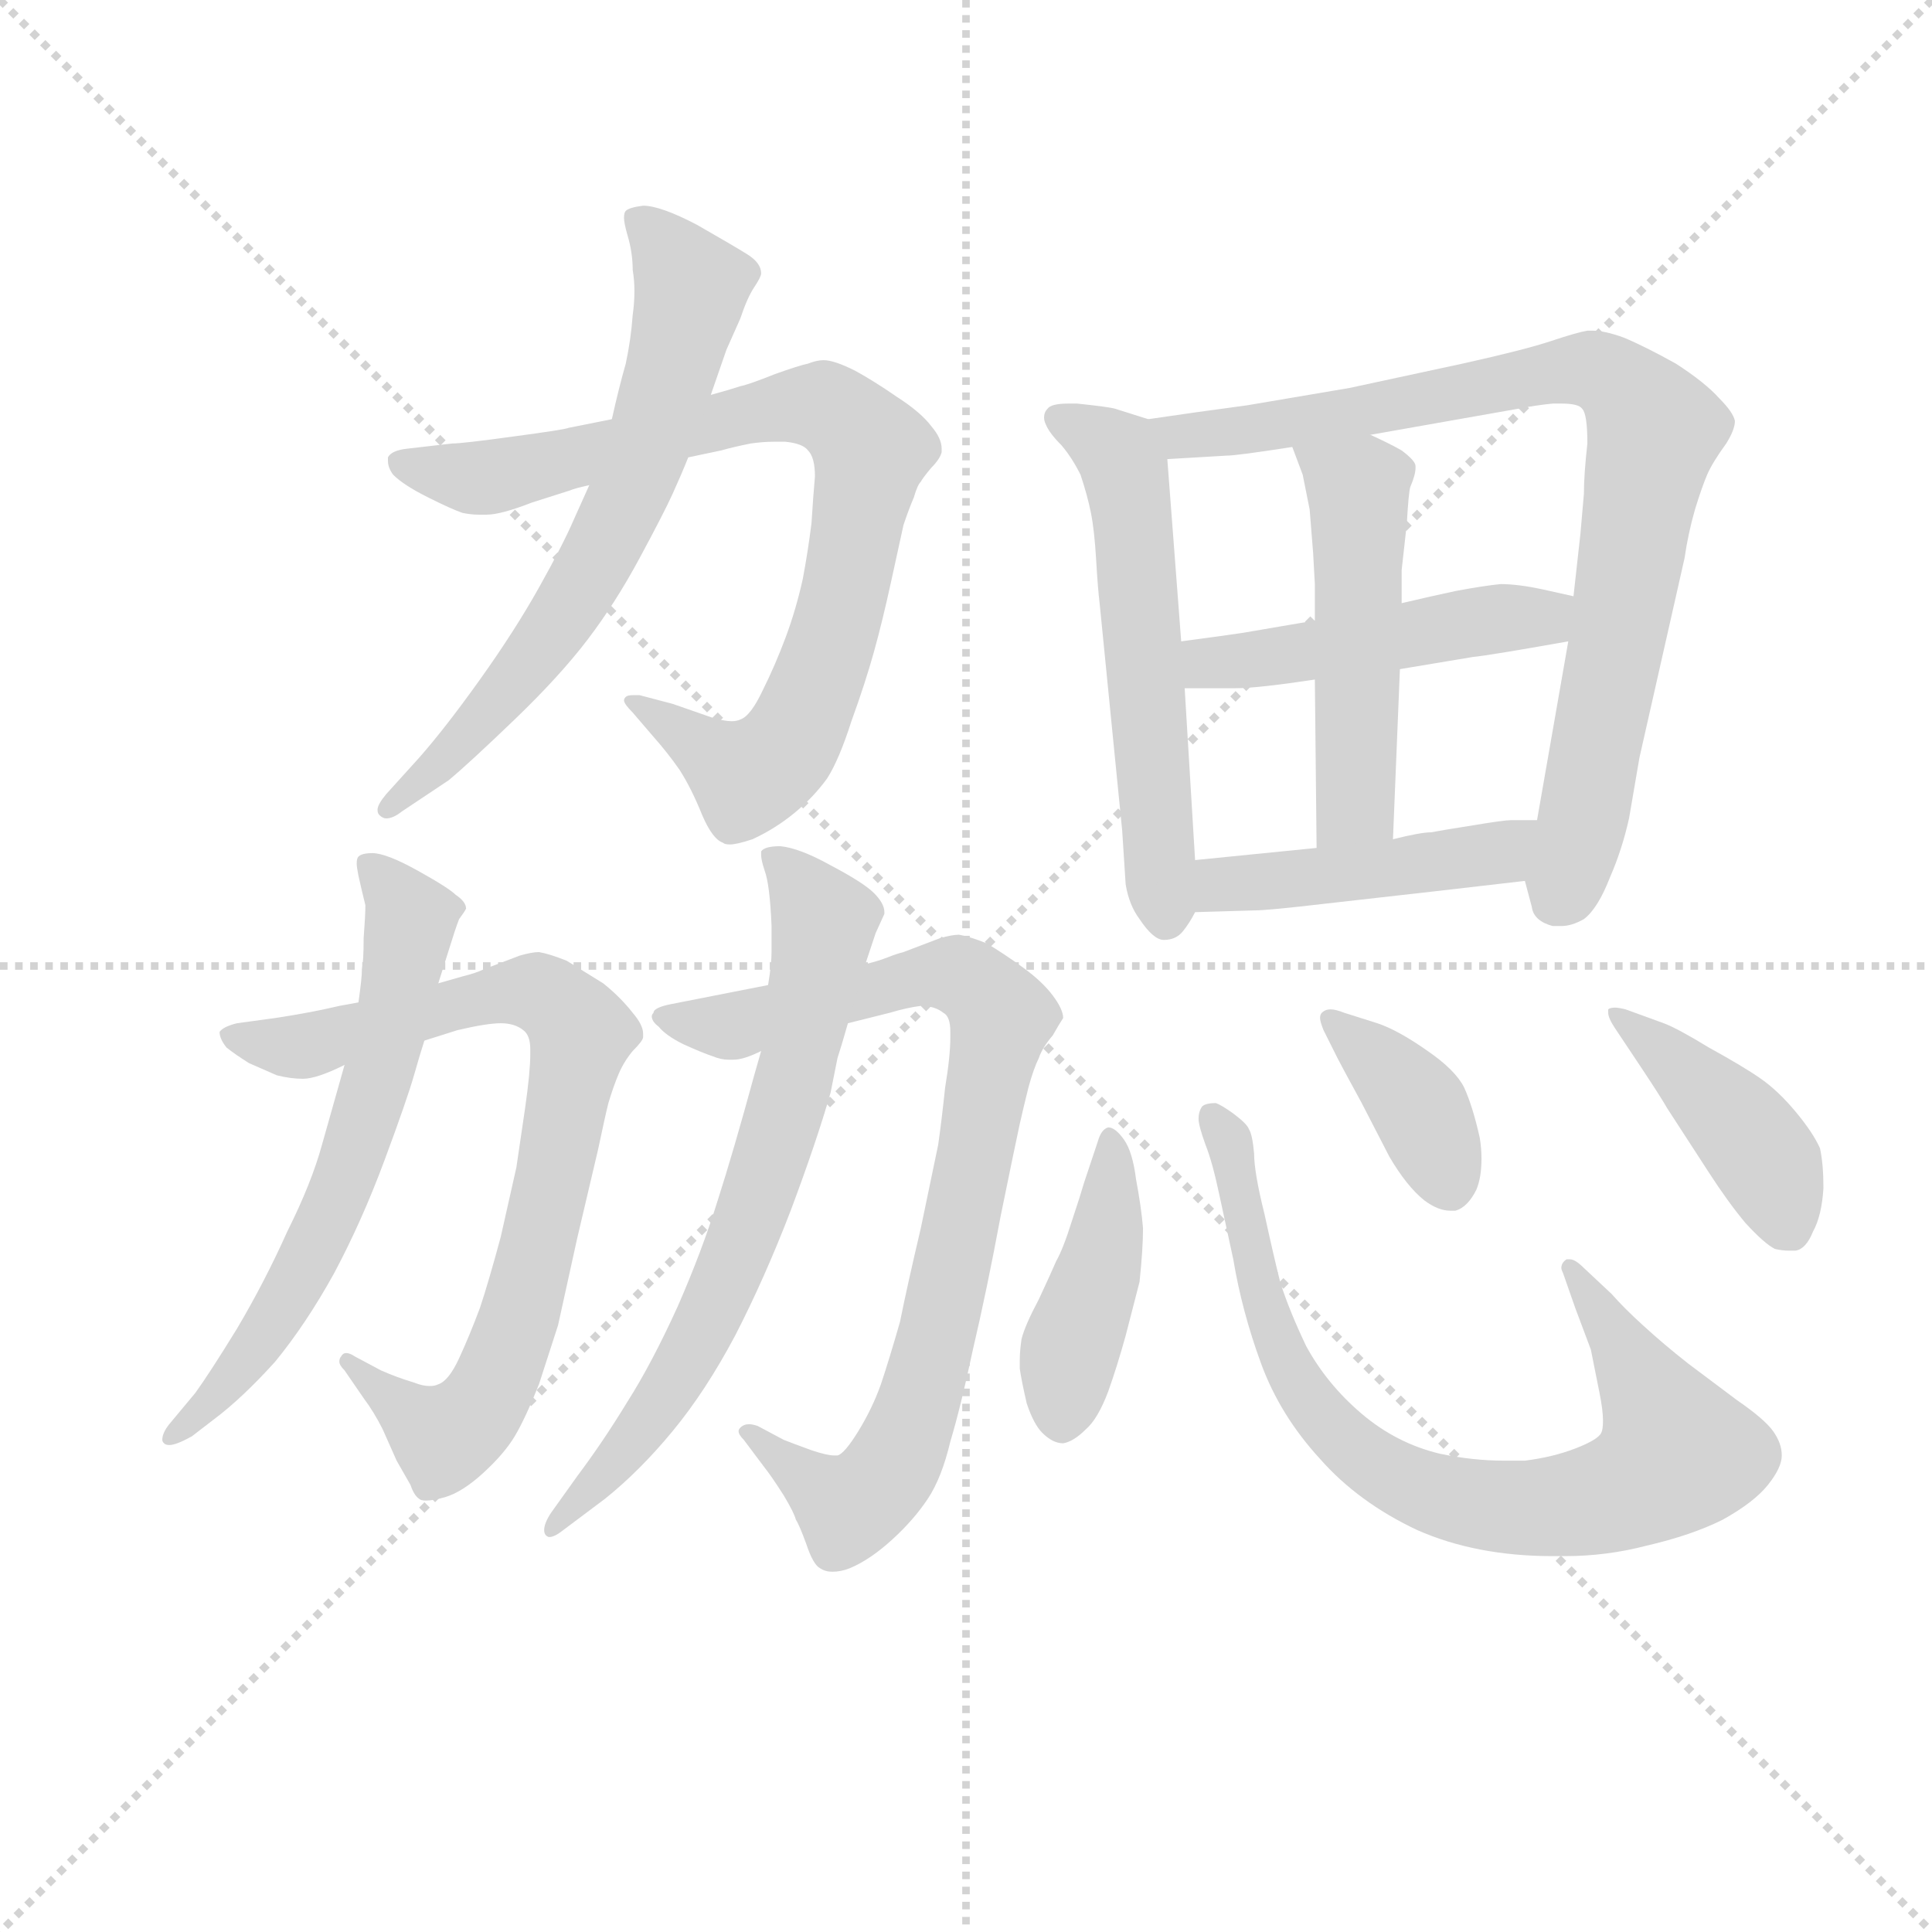 <svg version="1.1" viewBox="0 0 1024 1024" xmlns="http://www.w3.org/2000/svg">
  <g stroke="lightgray" stroke-dasharray="1,1" stroke-width="1" transform="scale(4, 4)">
    <line x1="0" y1="0" x2="256" y2="256"></line>
    <line x1="256" y1="0" x2="0" y2="256"></line>
    <line x1="128" y1="0" x2="128" y2="256"></line>
    <line x1="0" y1="128" x2="256" y2="128"></line>
  </g>
<g transform="scale(0.92, -0.92) translate(60, -900)">
   <style type="text/css">
    @keyframes keyframes0 {
      from {
       stroke: blue;
       stroke-dashoffset: 829;
       stroke-width: 128;
       }
       73% {
       animation-timing-function: step-end;
       stroke: blue;
       stroke-dashoffset: 0;
       stroke-width: 128;
       }
       to {
       stroke: black;
       stroke-width: 1024;
       }
       }
       #make-me-a-hanzi-animation-0 {
         animation: keyframes0 0.925s both;
         animation-delay: 0s;
         animation-timing-function: linear;
       }
    @keyframes keyframes1 {
      from {
       stroke: blue;
       stroke-dashoffset: 662;
       stroke-width: 128;
       }
       68% {
       animation-timing-function: step-end;
       stroke: blue;
       stroke-dashoffset: 0;
       stroke-width: 128;
       }
       to {
       stroke: black;
       stroke-width: 1024;
       }
       }
       #make-me-a-hanzi-animation-1 {
         animation: keyframes1 0.789s both;
         animation-delay: 0.925s;
         animation-timing-function: linear;
       }
    @keyframes keyframes2 {
      from {
       stroke: blue;
       stroke-dashoffset: 792;
       stroke-width: 128;
       }
       72% {
       animation-timing-function: step-end;
       stroke: blue;
       stroke-dashoffset: 0;
       stroke-width: 128;
       }
       to {
       stroke: black;
       stroke-width: 1024;
       }
       }
       #make-me-a-hanzi-animation-2 {
         animation: keyframes2 0.895s both;
         animation-delay: 1.713s;
         animation-timing-function: linear;
       }
    @keyframes keyframes3 {
      from {
       stroke: blue;
       stroke-dashoffset: 634;
       stroke-width: 128;
       }
       67% {
       animation-timing-function: step-end;
       stroke: blue;
       stroke-dashoffset: 0;
       stroke-width: 128;
       }
       to {
       stroke: black;
       stroke-width: 1024;
       }
       }
       #make-me-a-hanzi-animation-3 {
         animation: keyframes3 0.766s both;
         animation-delay: 2.608s;
         animation-timing-function: linear;
       }
    @keyframes keyframes4 {
      from {
       stroke: blue;
       stroke-dashoffset: 841;
       stroke-width: 128;
       }
       73% {
       animation-timing-function: step-end;
       stroke: blue;
       stroke-dashoffset: 0;
       stroke-width: 128;
       }
       to {
       stroke: black;
       stroke-width: 1024;
       }
       }
       #make-me-a-hanzi-animation-4 {
         animation: keyframes4 0.934s both;
         animation-delay: 3.374s;
         animation-timing-function: linear;
       }
    @keyframes keyframes5 {
      from {
       stroke: blue;
       stroke-dashoffset: 697;
       stroke-width: 128;
       }
       69% {
       animation-timing-function: step-end;
       stroke: blue;
       stroke-dashoffset: 0;
       stroke-width: 128;
       }
       to {
       stroke: black;
       stroke-width: 1024;
       }
       }
       #make-me-a-hanzi-animation-5 {
         animation: keyframes5 0.817s both;
         animation-delay: 4.308s;
         animation-timing-function: linear;
       }
    @keyframes keyframes6 {
      from {
       stroke: blue;
       stroke-dashoffset: 566;
       stroke-width: 128;
       }
       65% {
       animation-timing-function: step-end;
       stroke: blue;
       stroke-dashoffset: 0;
       stroke-width: 128;
       }
       to {
       stroke: black;
       stroke-width: 1024;
       }
       }
       #make-me-a-hanzi-animation-6 {
         animation: keyframes6 0.711s both;
         animation-delay: 5.125s;
         animation-timing-function: linear;
       }
    @keyframes keyframes7 {
      from {
       stroke: blue;
       stroke-dashoffset: 837;
       stroke-width: 128;
       }
       73% {
       animation-timing-function: step-end;
       stroke: blue;
       stroke-dashoffset: 0;
       stroke-width: 128;
       }
       to {
       stroke: black;
       stroke-width: 1024;
       }
       }
       #make-me-a-hanzi-animation-7 {
         animation: keyframes7 0.931s both;
         animation-delay: 5.836s;
         animation-timing-function: linear;
       }
    @keyframes keyframes8 {
      from {
       stroke: blue;
       stroke-dashoffset: 474;
       stroke-width: 128;
       }
       61% {
       animation-timing-function: step-end;
       stroke: blue;
       stroke-dashoffset: 0;
       stroke-width: 128;
       }
       to {
       stroke: black;
       stroke-width: 1024;
       }
       }
       #make-me-a-hanzi-animation-8 {
         animation: keyframes8 0.636s both;
         animation-delay: 6.767s;
         animation-timing-function: linear;
       }
    @keyframes keyframes9 {
      from {
       stroke: blue;
       stroke-dashoffset: 499;
       stroke-width: 128;
       }
       62% {
       animation-timing-function: step-end;
       stroke: blue;
       stroke-dashoffset: 0;
       stroke-width: 128;
       }
       to {
       stroke: black;
       stroke-width: 1024;
       }
       }
       #make-me-a-hanzi-animation-9 {
         animation: keyframes9 0.656s both;
         animation-delay: 7.403s;
         animation-timing-function: linear;
       }
    @keyframes keyframes10 {
      from {
       stroke: blue;
       stroke-dashoffset: 450;
       stroke-width: 128;
       }
       59% {
       animation-timing-function: step-end;
       stroke: blue;
       stroke-dashoffset: 0;
       stroke-width: 128;
       }
       to {
       stroke: black;
       stroke-width: 1024;
       }
       }
       #make-me-a-hanzi-animation-10 {
         animation: keyframes10 0.616s both;
         animation-delay: 8.059s;
         animation-timing-function: linear;
       }
    @keyframes keyframes11 {
      from {
       stroke: blue;
       stroke-dashoffset: 420;
       stroke-width: 128;
       }
       58% {
       animation-timing-function: step-end;
       stroke: blue;
       stroke-dashoffset: 0;
       stroke-width: 128;
       }
       to {
       stroke: black;
       stroke-width: 1024;
       }
       }
       #make-me-a-hanzi-animation-11 {
         animation: keyframes11 0.592s both;
         animation-delay: 8.675s;
         animation-timing-function: linear;
       }
    @keyframes keyframes12 {
      from {
       stroke: blue;
       stroke-dashoffset: 796;
       stroke-width: 128;
       }
       72% {
       animation-timing-function: step-end;
       stroke: blue;
       stroke-dashoffset: 0;
       stroke-width: 128;
       }
       to {
       stroke: black;
       stroke-width: 1024;
       }
       }
       #make-me-a-hanzi-animation-12 {
         animation: keyframes12 0.898s both;
         animation-delay: 9.267s;
         animation-timing-function: linear;
       }
    @keyframes keyframes13 {
      from {
       stroke: blue;
       stroke-dashoffset: 383;
       stroke-width: 128;
       }
       55% {
       animation-timing-function: step-end;
       stroke: blue;
       stroke-dashoffset: 0;
       stroke-width: 128;
       }
       to {
       stroke: black;
       stroke-width: 1024;
       }
       }
       #make-me-a-hanzi-animation-13 {
         animation: keyframes13 0.562s both;
         animation-delay: 10.165s;
         animation-timing-function: linear;
       }
    @keyframes keyframes14 {
      from {
       stroke: blue;
       stroke-dashoffset: 423;
       stroke-width: 128;
       }
       58% {
       animation-timing-function: step-end;
       stroke: blue;
       stroke-dashoffset: 0;
       stroke-width: 128;
       }
       to {
       stroke: black;
       stroke-width: 1024;
       }
       }
       #make-me-a-hanzi-animation-14 {
         animation: keyframes14 0.594s both;
         animation-delay: 10.727s;
         animation-timing-function: linear;
       }
</style>
<path d="M 336.5 636.5 L 355.5 640.5 Q 362.5 642.5 372.5 644.5 Q 379.5 645.5 385.5 645.5 L 392.5 645.5 Q 402.5 644.5 405.5 640.5 Q 409.5 636.5 409.5 625.5 Q 408.5 614.5 407.5 598.5 Q 405.5 582.5 402.5 566.5 Q 398.5 548.5 392.5 532.5 Q 386.5 516.5 379.5 502.5 Q 372.5 487.5 366.5 485.5 Q 364.5 484.5 361.5 484.5 Q 357.5 484.5 350.5 486.5 L 327.5 494.5 L 308.5 499.5 L 304.5 499.5 Q 301.5 499.5 300.5 498.5 Q 299.5 497.5 299.5 496.5 Q 299.5 494.5 304.5 489.5 L 316.5 475.5 Q 324.5 466.5 331.5 456.5 Q 338.5 445.5 344.5 430.5 Q 350.5 416.5 356.5 414.5 Q 357.5 413.5 360.5 413.5 Q 364.5 413.5 373.5 416.5 Q 386.5 422.5 397.5 431.5 Q 408.5 440.5 416.5 451.5 Q 423.5 462.5 430.5 484.5 Q 438.5 506.5 443.5 524.5 Q 448.5 542.5 453.5 565.5 L 460.5 597.5 Q 463.5 606.5 466.5 613.5 Q 468.5 620.5 470.5 622.5 Q 471.5 624.5 476.5 630.5 Q 481.5 635.5 482.5 639.5 L 482.5 641.5 Q 482.5 647.5 476.5 654.5 Q 470.5 662.5 456.5 671.5 Q 443.5 680.5 432.5 686.5 Q 420.5 692.5 414.5 692.5 Q 410.5 692.5 405.5 690.5 Q 400.5 689.5 386.5 684.5 Q 371.5 678.5 366.5 677.5 Q 360.5 675.5 349.5 672.5 L 292.5 658.5 L 267.5 653.5 Q 265.5 652.5 235.5 648.5 Q 206.5 644.5 200.5 644.5 L 174.5 641.5 Q 165.5 640.5 163.5 636.5 L 163.5 634.5 Q 163.5 630.5 166.5 626.5 Q 172.5 620.5 186.5 613.5 Q 200.5 606.5 206.5 604.5 Q 211.5 603.5 215.5 603.5 L 220.5 603.5 Q 228.5 603.5 246.5 610.5 L 268.5 617.5 Q 270.5 618.5 279.5 620.5 L 336.5 636.5 Z" fill="lightgray"></path> 
<path d="M 349.5 672.5 L 358.5 698.5 L 366.5 716.5 Q 370.5 728.5 374.5 734.5 Q 378.5 740.5 378.5 742.5 Q 378.5 748.5 370.5 753.5 Q 362.5 758.5 341.5 770.5 Q 320.5 781.5 310.5 781.5 Q 302.5 780.5 300.5 778.5 Q 299.5 777.5 299.5 774.5 Q 299.5 771.5 301.5 764.5 Q 304.5 754.5 304.5 744.5 Q 305.5 738.5 305.5 732.5 Q 305.5 725.5 304.5 718.5 Q 303.5 704.5 300.5 690.5 Q 296.5 676.5 292.5 658.5 L 279.5 620.5 L 270.5 600.5 Q 264.5 586.5 250.5 561.5 Q 236.5 536.5 216.5 508.5 Q 196.5 480.5 181.5 463.5 L 162.5 442.5 Q 157.5 436.5 157.5 433.5 Q 157.5 431.5 158.5 430.5 Q 160.5 428.5 162.5 428.5 Q 166.5 428.5 171.5 432.5 L 198.5 450.5 Q 210.5 460.5 236.5 485.5 Q 262.5 510.5 278.5 531.5 Q 294.5 552.5 308.5 578.5 Q 322.5 604.5 327.5 615.5 Q 332.5 626.5 336.5 636.5 L 349.5 672.5 Z" fill="lightgray"></path> 
<path d="M 184.5 300.5 L 203.5 306.5 Q 220.5 310.5 228.5 310.5 Q 236.5 310.5 241.5 306.5 Q 245.5 303.5 245.5 295.5 L 245.5 292.5 Q 245.5 282.5 242.5 261.5 L 237.5 227.5 L 228.5 187.5 Q 221.5 161.5 216.5 146.5 Q 210.5 130.5 204.5 117.5 Q 198.5 104.5 192.5 102.5 Q 190.5 101.5 187.5 101.5 Q 183.5 101.5 178.5 103.5 Q 168.5 106.5 159.5 110.5 L 144.5 118.5 Q 141.5 120.5 139.5 120.5 Q 137.5 120.5 136.5 118.5 Q 135.5 117.5 135.5 115.5 Q 135.5 113.5 138.5 110.5 L 149.5 94.5 Q 155.5 86.5 160.5 76.5 L 168.5 58.5 L 176.5 44.5 Q 178.5 38.5 181.5 36.5 Q 182.5 35.5 185.5 35.5 Q 189.5 35.5 196.5 37.5 Q 206.5 40.5 218.5 51.5 Q 230.5 62.5 236.5 72.5 Q 242.5 82.5 250.5 102.5 L 261.5 136.5 L 272.5 186.5 L 284.5 237.5 Q 288.5 256.5 290.5 264.5 Q 293.5 274.5 296.5 281.5 Q 299.5 288.5 304.5 294.5 Q 310.5 300.5 310.5 302.5 L 310.5 304.5 Q 310.5 309.5 304.5 316.5 Q 297.5 325.5 287.5 333.5 L 266.5 346.5 Q 256.5 350.5 250.5 351.5 Q 246.5 351.5 239.5 349.5 L 218.5 341.5 Q 214.5 339.5 206.5 337.5 L 192.5 333.5 L 146.5 322.5 L 135.5 320.5 Q 118.5 316.5 98.5 313.5 L 76.5 310.5 Q 68.5 308.5 66.5 305.5 Q 66.5 301.5 70.5 296.5 Q 75.5 292.5 83.5 287.5 L 99.5 280.5 Q 107.5 278.5 114.5 278.5 Q 122.5 278.5 138.5 286.5 L 184.5 300.5 Z" fill="lightgray"></path> 
<path d="M 192.5 333.5 L 198.5 352.5 Q 202.5 365.5 204.5 370.5 Q 207.5 374.5 208.5 376.5 Q 208.5 380.5 202.5 384.5 Q 198.5 388.5 180.5 398.5 Q 162.5 408.5 154.5 408.5 Q 148.5 408.5 146.5 406.5 Q 145.5 405.5 145.5 402.5 Q 145.5 400.5 146.5 395.5 Q 148.5 386.5 150.5 378.5 Q 150.5 372.5 149.5 359.5 Q 149.5 346.5 148.5 341.5 Q 148.5 336.5 146.5 322.5 L 138.5 286.5 L 125.5 240.5 Q 119.5 218.5 105.5 190.5 Q 92.5 161.5 76.5 134.5 Q 60.5 108.5 52.5 97.5 L 37.5 79.5 Q 33.5 74.5 33.5 70.5 Q 33.5 69.5 34.5 68.5 Q 35.5 67.5 37.5 67.5 Q 41.5 67.5 50.5 72.5 L 63.5 82.5 Q 79.5 94.5 98.5 115.5 Q 116.5 137.5 132.5 166.5 Q 148.5 196.5 161.5 231.5 Q 174.5 266.5 178.5 280.5 Q 182.5 294.5 184.5 300.5 L 192.5 333.5 Z" fill="lightgray"></path> 
<path d="M 428.5 310.5 L 452.5 316.5 Q 462.5 319.5 470.5 320.5 Q 478.5 320.5 483.5 316.5 Q 487.5 314.5 487.5 305.5 L 487.5 302.5 Q 487.5 291.5 484.5 273.5 Q 482.5 254.5 480.5 240.5 L 470.5 192.5 Q 462.5 158.5 458.5 138.5 Q 452.5 117.5 447.5 102.5 Q 442.5 88.5 434.5 75.5 Q 426.5 62.5 422.5 61.5 L 420.5 61.5 Q 416.5 61.5 407.5 64.5 Q 396.5 68.5 391.5 70.5 L 376.5 78.5 Q 373.5 79.5 371.5 79.5 Q 368.5 79.5 366.5 77.5 Q 365.5 76.5 365.5 75.5 Q 365.5 73.5 368.5 70.5 L 380.5 54.5 Q 384.5 49.5 391.5 38.5 Q 397.5 28.5 398.5 24.5 Q 400.5 21.5 404.5 10.5 Q 408.5 -1.5 412.5 -3.5 Q 415.5 -5.5 419.5 -5.5 Q 424.5 -5.5 429.5 -3.5 Q 441.5 1.5 454.5 13.5 Q 466.5 24.5 474.5 36.5 Q 482.5 48.5 487.5 69.5 Q 493.5 89.5 500.5 122.5 Q 508.5 156.5 516.5 199.5 Q 525.5 243.5 527.5 252.5 Q 529.5 261.5 532.5 273.5 Q 535.5 284.5 538.5 290.5 Q 540.5 296.5 546.5 303.5 Q 550.5 310.5 552.5 313.5 Q 552.5 318.5 546.5 326.5 Q 540.5 334.5 529.5 342.5 Q 518.5 350.5 508.5 356.5 Q 498.5 360.5 492.5 361.5 Q 488.5 361.5 481.5 359.5 L 460.5 351.5 Q 456.5 350.5 451.5 348.5 Q 446.5 346.5 438.5 344.5 L 382.5 332.5 L 326.5 321.5 Q 316.5 319.5 316.5 316.5 Q 315.5 315.5 315.5 314.5 Q 315.5 311.5 319.5 308.5 Q 323.5 303.5 333.5 298.5 Q 344.5 293.5 350.5 291.5 Q 355.5 289.5 359.5 289.5 L 362.5 289.5 Q 368.5 289.5 378.5 294.5 L 428.5 310.5 Z" fill="lightgray"></path> 
<path d="M 438.5 344.5 L 444.5 362.5 L 449.5 373.5 L 449.5 374.5 Q 449.5 379.5 443.5 385.5 Q 437.5 391.5 418.5 401.5 Q 400.5 411.5 389.5 412.5 Q 380.5 412.5 378.5 409.5 L 378.5 407.5 Q 378.5 404.5 380.5 398.5 Q 383.5 390.5 384.5 366.5 L 384.5 351.5 Q 384.5 344.5 382.5 332.5 L 378.5 294.5 L 374.5 280.5 Q 362.5 236.5 353.5 208.5 Q 344.5 179.5 330.5 147.5 Q 315.5 114.5 301.5 92.5 Q 287.5 69.5 272.5 49.5 L 257.5 28.5 Q 253.5 22.5 253.5 18.5 Q 253.5 16.5 254.5 15.5 Q 255.5 14.5 256.5 14.5 Q 259.5 14.5 264.5 18.5 L 288.5 36.5 Q 308.5 52.5 327.5 75.5 Q 346.5 98.5 363.5 130.5 Q 380.5 163.5 395.5 202.5 Q 410.5 242.5 418.5 270.5 L 422.5 290.5 Q 424.5 296.5 428.5 310.5 L 438.5 344.5 Z" fill="lightgray"></path> 
<path d="M 601.5 658.5 L 582.5 664.5 Q 579.5 665.5 560.5 667.5 L 555.5 667.5 Q 545.5 667.5 543.5 664.5 Q 541.5 662.5 541.5 659.5 Q 541.5 657.5 542.5 655.5 Q 544.5 650.5 551.5 643.5 Q 557.5 636.5 562.5 626.5 Q 566.5 614.5 568.5 604.5 Q 570.5 594.5 571.5 577.5 Q 572.5 560.5 573.5 552.5 L 586.5 421.5 L 588.5 390.5 Q 590.5 378.5 596.5 370.5 Q 604.5 358.5 610.5 358.5 Q 617.5 358.5 621.5 363.5 Q 625.5 368.5 628.5 374.5 L 628.5 404.5 L 622.5 503.5 L 620.5 530.5 L 612.5 635.5 C 610.5 655.5 610.5 655.5 601.5 658.5 Z" fill="lightgray"></path> 
<path d="M 818.5 392.5 L 822.5 377.5 Q 823.5 369.5 834.5 366.5 L 839.5 366.5 Q 845.5 366.5 852.5 370.5 Q 860.5 376.5 867.5 394.5 Q 874.5 410.5 878.5 428.5 L 884.5 463.5 L 910.5 578.5 Q 912.5 592.5 916.5 606.5 Q 920.5 619.5 923.5 626.5 Q 926.5 633.5 934.5 644.5 Q 939.5 652.5 939.5 657.5 Q 938.5 662.5 930.5 670.5 Q 922.5 679.5 905.5 690.5 Q 887.5 700.5 875.5 705.5 Q 864.5 709.5 857.5 709.5 L 854.5 709.5 Q 848.5 708.5 833.5 703.5 Q 818.5 698.5 782.5 690.5 L 717.5 676.5 L 658.5 666.5 Q 628.5 662.5 601.5 658.5 C 571.5 654.5 582.5 633.5 612.5 635.5 L 646.5 637.5 Q 652.5 637.5 684.5 642.5 L 729.5 649.5 L 780.5 658.5 L 814.5 664.5 Q 824.5 666.5 834.5 667.5 L 839.5 667.5 Q 849.5 667.5 851.5 664.5 Q 854.5 661.5 854.5 644.5 Q 852.5 626.5 852.5 615.5 L 850.5 592.5 L 846.5 556.5 L 843.5 530.5 L 825.5 427.5 L 818.5 392.5 Z" fill="lightgray"></path> 
<path d="M 697.5 542.5 L 656.5 535.5 Q 650.5 534.5 620.5 530.5 C 590.5 526.5 592.5 503.5 622.5 503.5 L 651.5 503.5 Q 664.5 503.5 697.5 508.5 L 746.5 514.5 L 788.5 521.5 Q 798.5 522.5 843.5 530.5 C 873.5 535.5 875.5 549.5 846.5 556.5 L 828.5 560.5 Q 814.5 563.5 804.5 563.5 Q 794.5 562.5 778.5 559.5 Q 764.5 556.5 747.5 552.5 L 697.5 542.5 Z" fill="lightgray"></path> 
<path d="M 684.5 642.5 L 690.5 626.5 L 694.5 606.5 L 696.5 581.5 L 697.5 563.5 L 697.5 542.5 L 697.5 508.5 L 698.5 411.5 C 698.5 381.5 741.5 386.5 742.5 416.5 L 746.5 514.5 L 747.5 552.5 L 747.5 571.5 L 750.5 598.5 Q 751.5 616.5 752.5 619.5 Q 755.5 626.5 755.5 630.5 L 755.5 631.5 Q 755.5 634.5 747.5 640.5 Q 740.5 644.5 729.5 649.5 C 702.5 662.5 673.5 670.5 684.5 642.5 Z" fill="lightgray"></path> 
<path d="M 628.5 374.5 L 662.5 375.5 Q 670.5 375.5 704.5 379.5 L 766.5 386.5 L 818.5 392.5 C 848.5 395.5 855.5 427.5 825.5 427.5 L 810.5 427.5 Q 806.5 427.5 788.5 424.5 Q 769.5 421.5 764.5 420.5 Q 758.5 420.5 742.5 416.5 L 698.5 411.5 L 628.5 404.5 C 598.5 401.5 598.5 373.5 628.5 374.5 Z" fill="lightgray"></path> 
<path d="M 564.5 218.5 Q 562.5 211.5 557.5 196.5 Q 552.5 180.5 548.5 173.5 Q 545.5 166.5 538.5 151.5 Q 530.5 136.5 528.5 128.5 Q 527.5 121.5 527.5 116.5 L 527.5 111.5 Q 528.5 104.5 531.5 91.5 Q 535.5 79.5 540.5 74.5 Q 546.5 68.5 552.5 68.5 Q 558.5 69.5 565.5 76.5 Q 572.5 82.5 578.5 98.5 Q 583.5 112.5 588.5 130.5 L 596.5 161.5 Q 598.5 180.5 598.5 192.5 Q 597.5 204.5 594.5 220.5 Q 592.5 236.5 587.5 243.5 Q 582.5 250.5 578.5 250.5 Q 574.5 249.5 572.5 242.5 L 564.5 218.5 Z" fill="lightgray"></path> 
<path d="M 852.5 169.5 Q 847.5 174.5 844.5 174.5 L 842.5 174.5 Q 839.5 172.5 839.5 169.5 Q 839.5 168.5 840.5 166.5 L 847.5 146.5 L 856.5 122.5 L 861.5 97.5 Q 863.5 87.5 863.5 81.5 Q 863.5 76.5 862.5 74.5 Q 860.5 70.5 847.5 65.5 Q 834.5 60.5 818.5 58.5 L 806.5 58.5 Q 788.5 58.5 769.5 62.5 Q 744.5 68.5 724.5 85.5 Q 704.5 102.5 692.5 124.5 Q 682.5 145.5 677.5 161.5 Q 673.5 177.5 668.5 200.5 Q 662.5 224.5 662.5 235.5 Q 661.5 246.5 659.5 249.5 Q 658.5 252.5 650.5 258.5 Q 643.5 263.5 640.5 264.5 Q 634.5 264.5 632.5 262.5 Q 630.5 259.5 630.5 255.5 Q 630.5 251.5 634.5 240.5 Q 638.5 230.5 642.5 211.5 L 650.5 174.5 Q 655.5 144.5 666.5 114.5 Q 677.5 84.5 700.5 59.5 Q 722.5 34.5 756.5 18.5 Q 790.5 3.5 834.5 3.5 L 841.5 3.5 Q 865.5 3.5 888.5 9.5 Q 914.5 15.5 932.5 24.5 Q 950.5 34.5 958.5 44.5 Q 966.5 54.5 966.5 61.5 Q 966.5 68.5 961.5 75.5 Q 956.5 82.5 940.5 93.5 L 912.5 114.5 Q 898.5 125.5 886.5 136.5 Q 875.5 146.5 868.5 154.5 L 852.5 169.5 Z" fill="lightgray"></path> 
<path d="M 714.5 316.5 Q 709.5 318.5 706.5 318.5 Q 703.5 318.5 701.5 316.5 Q 700.5 315.5 700.5 313.5 Q 700.5 311.5 702.5 306.5 L 710.5 290.5 Q 712.5 286.5 724.5 264.5 L 740.5 233.5 Q 750.5 216.5 760.5 208.5 Q 768.5 202.5 775.5 202.5 L 778.5 202.5 Q 785.5 204.5 790.5 214.5 Q 793.5 221.5 793.5 232.5 Q 793.5 238.5 792.5 244.5 Q 788.5 262.5 783.5 273.5 Q 778.5 283.5 762.5 294.5 Q 745.5 306.5 733.5 310.5 L 714.5 316.5 Z" fill="lightgray"></path> 
<path d="M 876.5 318.5 Q 872.5 319.5 870.5 319.5 Q 867.5 319.5 866.5 318.5 L 866.5 316.5 Q 866.5 313.5 870.5 307.5 L 884.5 286.5 Q 896.5 268.5 900.5 261.5 L 924.5 224.5 Q 935.5 207.5 945.5 195.5 Q 956.5 183.5 962.5 180.5 Q 966.5 179.5 970.5 179.5 L 974.5 179.5 Q 980.5 180.5 984.5 190.5 Q 989.5 199.5 990.5 215.5 Q 990.5 229.5 988.5 238.5 Q 984.5 247.5 974.5 259.5 Q 964.5 271.5 954.5 278.5 Q 944.5 285.5 924.5 296.5 Q 906.5 307.5 898.5 310.5 L 876.5 318.5 Z" fill="lightgray"></path> 
      <clipPath id="make-me-a-hanzi-clip-0">
      <path d="M 336.5 636.5 L 355.5 640.5 Q 362.5 642.5 372.5 644.5 Q 379.5 645.5 385.5 645.5 L 392.5 645.5 Q 402.5 644.5 405.5 640.5 Q 409.5 636.5 409.5 625.5 Q 408.5 614.5 407.5 598.5 Q 405.5 582.5 402.5 566.5 Q 398.5 548.5 392.5 532.5 Q 386.5 516.5 379.5 502.5 Q 372.5 487.5 366.5 485.5 Q 364.5 484.5 361.5 484.5 Q 357.5 484.5 350.5 486.5 L 327.5 494.5 L 308.5 499.5 L 304.5 499.5 Q 301.5 499.5 300.5 498.5 Q 299.5 497.5 299.5 496.5 Q 299.5 494.5 304.5 489.5 L 316.5 475.5 Q 324.5 466.5 331.5 456.5 Q 338.5 445.5 344.5 430.5 Q 350.5 416.5 356.5 414.5 Q 357.5 413.5 360.5 413.5 Q 364.5 413.5 373.5 416.5 Q 386.5 422.5 397.5 431.5 Q 408.5 440.5 416.5 451.5 Q 423.5 462.5 430.5 484.5 Q 438.5 506.5 443.5 524.5 Q 448.5 542.5 453.5 565.5 L 460.5 597.5 Q 463.5 606.5 466.5 613.5 Q 468.5 620.5 470.5 622.5 Q 471.5 624.5 476.5 630.5 Q 481.5 635.5 482.5 639.5 L 482.5 641.5 Q 482.5 647.5 476.5 654.5 Q 470.5 662.5 456.5 671.5 Q 443.5 680.5 432.5 686.5 Q 420.5 692.5 414.5 692.5 Q 410.5 692.5 405.5 690.5 Q 400.5 689.5 386.5 684.5 Q 371.5 678.5 366.5 677.5 Q 360.5 675.5 349.5 672.5 L 292.5 658.5 L 267.5 653.5 Q 265.5 652.5 235.5 648.5 Q 206.5 644.5 200.5 644.5 L 174.5 641.5 Q 165.5 640.5 163.5 636.5 L 163.5 634.5 Q 163.5 630.5 166.5 626.5 Q 172.5 620.5 186.5 613.5 Q 200.5 606.5 206.5 604.5 Q 211.5 603.5 215.5 603.5 L 220.5 603.5 Q 228.5 603.5 246.5 610.5 L 268.5 617.5 Q 270.5 618.5 279.5 620.5 L 336.5 636.5 Z" fill="lightgray"></path>
      </clipPath>
      <path clip-path="url(#make-me-a-hanzi-clip-0)" d="M 170.5 635.5 L 218.5 624.5 L 399.5 666.5 L 416.5 664.5 L 434.5 651.5 L 440.5 630.5 L 424.5 549.5 L 393.5 469.5 L 370.5 452.5 L 303.5 495.5 " fill="none" id="make-me-a-hanzi-animation-0" stroke-dasharray="701 1402" stroke-linecap="round"></path>

      <clipPath id="make-me-a-hanzi-clip-1">
      <path d="M 349.5 672.5 L 358.5 698.5 L 366.5 716.5 Q 370.5 728.5 374.5 734.5 Q 378.5 740.5 378.5 742.5 Q 378.5 748.5 370.5 753.5 Q 362.5 758.5 341.5 770.5 Q 320.5 781.5 310.5 781.5 Q 302.5 780.5 300.5 778.5 Q 299.5 777.5 299.5 774.5 Q 299.5 771.5 301.5 764.5 Q 304.5 754.5 304.5 744.5 Q 305.5 738.5 305.5 732.5 Q 305.5 725.5 304.5 718.5 Q 303.5 704.5 300.5 690.5 Q 296.5 676.5 292.5 658.5 L 279.5 620.5 L 270.5 600.5 Q 264.5 586.5 250.5 561.5 Q 236.5 536.5 216.5 508.5 Q 196.5 480.5 181.5 463.5 L 162.5 442.5 Q 157.5 436.5 157.5 433.5 Q 157.5 431.5 158.5 430.5 Q 160.5 428.5 162.5 428.5 Q 166.5 428.5 171.5 432.5 L 198.5 450.5 Q 210.5 460.5 236.5 485.5 Q 262.5 510.5 278.5 531.5 Q 294.5 552.5 308.5 578.5 Q 322.5 604.5 327.5 615.5 Q 332.5 626.5 336.5 636.5 L 349.5 672.5 Z" fill="lightgray"></path>
      </clipPath>
      <path clip-path="url(#make-me-a-hanzi-clip-1)" d="M 307.5 774.5 L 338.5 733.5 L 300.5 610.5 L 242.5 514.5 L 162.5 433.5 " fill="none" id="make-me-a-hanzi-animation-1" stroke-dasharray="534 1068" stroke-linecap="round"></path>

      <clipPath id="make-me-a-hanzi-clip-2">
      <path d="M 184.5 300.5 L 203.5 306.5 Q 220.5 310.5 228.5 310.5 Q 236.5 310.5 241.5 306.5 Q 245.5 303.5 245.5 295.5 L 245.5 292.5 Q 245.5 282.5 242.5 261.5 L 237.5 227.5 L 228.5 187.5 Q 221.5 161.5 216.5 146.5 Q 210.5 130.5 204.5 117.5 Q 198.5 104.5 192.5 102.5 Q 190.5 101.5 187.5 101.5 Q 183.5 101.5 178.5 103.5 Q 168.5 106.5 159.5 110.5 L 144.5 118.5 Q 141.5 120.5 139.5 120.5 Q 137.5 120.5 136.5 118.5 Q 135.5 117.5 135.5 115.5 Q 135.5 113.5 138.5 110.5 L 149.5 94.5 Q 155.5 86.5 160.5 76.5 L 168.5 58.5 L 176.5 44.5 Q 178.5 38.5 181.5 36.5 Q 182.5 35.5 185.5 35.5 Q 189.5 35.5 196.5 37.5 Q 206.5 40.5 218.5 51.5 Q 230.5 62.5 236.5 72.5 Q 242.5 82.5 250.5 102.5 L 261.5 136.5 L 272.5 186.5 L 284.5 237.5 Q 288.5 256.5 290.5 264.5 Q 293.5 274.5 296.5 281.5 Q 299.5 288.5 304.5 294.5 Q 310.5 300.5 310.5 302.5 L 310.5 304.5 Q 310.5 309.5 304.5 316.5 Q 297.5 325.5 287.5 333.5 L 266.5 346.5 Q 256.5 350.5 250.5 351.5 Q 246.5 351.5 239.5 349.5 L 218.5 341.5 Q 214.5 339.5 206.5 337.5 L 192.5 333.5 L 146.5 322.5 L 135.5 320.5 Q 118.5 316.5 98.5 313.5 L 76.5 310.5 Q 68.5 308.5 66.5 305.5 Q 66.5 301.5 70.5 296.5 Q 75.5 292.5 83.5 287.5 L 99.5 280.5 Q 107.5 278.5 114.5 278.5 Q 122.5 278.5 138.5 286.5 L 184.5 300.5 Z" fill="lightgray"></path>
      </clipPath>
      <path clip-path="url(#make-me-a-hanzi-clip-2)" d="M 73.5 303.5 L 109.5 296.5 L 203.5 322.5 L 248.5 328.5 L 275.5 303.5 L 238.5 137.5 L 216.5 88.5 L 195.5 72.5 L 140.5 115.5 " fill="none" id="make-me-a-hanzi-animation-2" stroke-dasharray="664 1328" stroke-linecap="round"></path>

      <clipPath id="make-me-a-hanzi-clip-3">
      <path d="M 192.5 333.5 L 198.5 352.5 Q 202.5 365.5 204.5 370.5 Q 207.5 374.5 208.5 376.5 Q 208.5 380.5 202.5 384.5 Q 198.5 388.5 180.5 398.5 Q 162.5 408.5 154.5 408.5 Q 148.5 408.5 146.5 406.5 Q 145.5 405.5 145.5 402.5 Q 145.5 400.5 146.5 395.5 Q 148.5 386.5 150.5 378.5 Q 150.5 372.5 149.5 359.5 Q 149.5 346.5 148.5 341.5 Q 148.5 336.5 146.5 322.5 L 138.5 286.5 L 125.5 240.5 Q 119.5 218.5 105.5 190.5 Q 92.5 161.5 76.5 134.5 Q 60.5 108.5 52.5 97.5 L 37.5 79.5 Q 33.5 74.5 33.5 70.5 Q 33.5 69.5 34.5 68.5 Q 35.5 67.5 37.5 67.5 Q 41.5 67.5 50.5 72.5 L 63.5 82.5 Q 79.5 94.5 98.5 115.5 Q 116.5 137.5 132.5 166.5 Q 148.5 196.5 161.5 231.5 Q 174.5 266.5 178.5 280.5 Q 182.5 294.5 184.5 300.5 L 192.5 333.5 Z" fill="lightgray"></path>
      </clipPath>
      <path clip-path="url(#make-me-a-hanzi-clip-3)" d="M 151.5 403.5 L 176.5 370.5 L 161.5 292.5 L 141.5 229.5 L 99.5 141.5 L 69.5 100.5 L 37.5 71.5 " fill="none" id="make-me-a-hanzi-animation-3" stroke-dasharray="506 1012" stroke-linecap="round"></path>

      <clipPath id="make-me-a-hanzi-clip-4">
      <path d="M 428.5 310.5 L 452.5 316.5 Q 462.5 319.5 470.5 320.5 Q 478.5 320.5 483.5 316.5 Q 487.5 314.5 487.5 305.5 L 487.5 302.5 Q 487.5 291.5 484.5 273.5 Q 482.5 254.5 480.5 240.5 L 470.5 192.5 Q 462.5 158.5 458.5 138.5 Q 452.5 117.5 447.5 102.5 Q 442.5 88.5 434.5 75.5 Q 426.5 62.5 422.5 61.5 L 420.5 61.5 Q 416.5 61.5 407.5 64.5 Q 396.5 68.5 391.5 70.5 L 376.5 78.5 Q 373.5 79.5 371.5 79.5 Q 368.5 79.5 366.5 77.5 Q 365.5 76.5 365.5 75.5 Q 365.5 73.5 368.5 70.5 L 380.5 54.5 Q 384.5 49.5 391.5 38.5 Q 397.5 28.5 398.5 24.5 Q 400.5 21.5 404.5 10.5 Q 408.5 -1.5 412.5 -3.5 Q 415.5 -5.5 419.5 -5.5 Q 424.5 -5.5 429.5 -3.5 Q 441.5 1.5 454.5 13.5 Q 466.5 24.5 474.5 36.5 Q 482.5 48.5 487.5 69.5 Q 493.5 89.5 500.5 122.5 Q 508.5 156.5 516.5 199.5 Q 525.5 243.5 527.5 252.5 Q 529.5 261.5 532.5 273.5 Q 535.5 284.5 538.5 290.5 Q 540.5 296.5 546.5 303.5 Q 550.5 310.5 552.5 313.5 Q 552.5 318.5 546.5 326.5 Q 540.5 334.5 529.5 342.5 Q 518.5 350.5 508.5 356.5 Q 498.5 360.5 492.5 361.5 Q 488.5 361.5 481.5 359.5 L 460.5 351.5 Q 456.5 350.5 451.5 348.5 Q 446.5 346.5 438.5 344.5 L 382.5 332.5 L 326.5 321.5 Q 316.5 319.5 316.5 316.5 Q 315.5 315.5 315.5 314.5 Q 315.5 311.5 319.5 308.5 Q 323.5 303.5 333.5 298.5 Q 344.5 293.5 350.5 291.5 Q 355.5 289.5 359.5 289.5 L 362.5 289.5 Q 368.5 289.5 378.5 294.5 L 428.5 310.5 Z" fill="lightgray"></path>
      </clipPath>
      <path clip-path="url(#make-me-a-hanzi-clip-4)" d="M 320.5 313.5 L 362.5 309.5 L 490.5 338.5 L 501.5 333.5 L 517.5 312.5 L 477.5 119.5 L 457.5 60.5 L 428.5 31.5 L 369.5 74.5 " fill="none" id="make-me-a-hanzi-animation-4" stroke-dasharray="713 1426" stroke-linecap="round"></path>

      <clipPath id="make-me-a-hanzi-clip-5">
      <path d="M 438.5 344.5 L 444.5 362.5 L 449.5 373.5 L 449.5 374.5 Q 449.5 379.5 443.5 385.5 Q 437.5 391.5 418.5 401.5 Q 400.5 411.5 389.5 412.5 Q 380.5 412.5 378.5 409.5 L 378.5 407.5 Q 378.5 404.5 380.5 398.5 Q 383.5 390.5 384.5 366.5 L 384.5 351.5 Q 384.5 344.5 382.5 332.5 L 378.5 294.5 L 374.5 280.5 Q 362.5 236.5 353.5 208.5 Q 344.5 179.5 330.5 147.5 Q 315.5 114.5 301.5 92.5 Q 287.5 69.5 272.5 49.5 L 257.5 28.5 Q 253.5 22.5 253.5 18.5 Q 253.5 16.5 254.5 15.5 Q 255.5 14.5 256.5 14.5 Q 259.5 14.5 264.5 18.5 L 288.5 36.5 Q 308.5 52.5 327.5 75.5 Q 346.5 98.5 363.5 130.5 Q 380.5 163.5 395.5 202.5 Q 410.5 242.5 418.5 270.5 L 422.5 290.5 Q 424.5 296.5 428.5 310.5 L 438.5 344.5 Z" fill="lightgray"></path>
      </clipPath>
      <path clip-path="url(#make-me-a-hanzi-clip-5)" d="M 384.5 408.5 L 414.5 367.5 L 400.5 289.5 L 379.5 217.5 L 332.5 109.5 L 257.5 18.5 " fill="none" id="make-me-a-hanzi-animation-5" stroke-dasharray="569 1138" stroke-linecap="round"></path>

      <clipPath id="make-me-a-hanzi-clip-6">
      <path d="M 601.5 658.5 L 582.5 664.5 Q 579.5 665.5 560.5 667.5 L 555.5 667.5 Q 545.5 667.5 543.5 664.5 Q 541.5 662.5 541.5 659.5 Q 541.5 657.5 542.5 655.5 Q 544.5 650.5 551.5 643.5 Q 557.5 636.5 562.5 626.5 Q 566.5 614.5 568.5 604.5 Q 570.5 594.5 571.5 577.5 Q 572.5 560.5 573.5 552.5 L 586.5 421.5 L 588.5 390.5 Q 590.5 378.5 596.5 370.5 Q 604.5 358.5 610.5 358.5 Q 617.5 358.5 621.5 363.5 Q 625.5 368.5 628.5 374.5 L 628.5 404.5 L 622.5 503.5 L 620.5 530.5 L 612.5 635.5 C 610.5 655.5 610.5 655.5 601.5 658.5 Z" fill="lightgray"></path>
      </clipPath>
      <path clip-path="url(#make-me-a-hanzi-clip-6)" d="M 549.5 659.5 L 584.5 638.5 L 588.5 626.5 L 611.5 370.5 " fill="none" id="make-me-a-hanzi-animation-6" stroke-dasharray="438 876" stroke-linecap="round"></path>

      <clipPath id="make-me-a-hanzi-clip-7">
      <path d="M 818.5 392.5 L 822.5 377.5 Q 823.5 369.5 834.5 366.5 L 839.5 366.5 Q 845.5 366.5 852.5 370.5 Q 860.5 376.5 867.5 394.5 Q 874.5 410.5 878.5 428.5 L 884.5 463.5 L 910.5 578.5 Q 912.5 592.5 916.5 606.5 Q 920.5 619.5 923.5 626.5 Q 926.5 633.5 934.5 644.5 Q 939.5 652.5 939.5 657.5 Q 938.5 662.5 930.5 670.5 Q 922.5 679.5 905.5 690.5 Q 887.5 700.5 875.5 705.5 Q 864.5 709.5 857.5 709.5 L 854.5 709.5 Q 848.5 708.5 833.5 703.5 Q 818.5 698.5 782.5 690.5 L 717.5 676.5 L 658.5 666.5 Q 628.5 662.5 601.5 658.5 C 571.5 654.5 582.5 633.5 612.5 635.5 L 646.5 637.5 Q 652.5 637.5 684.5 642.5 L 729.5 649.5 L 780.5 658.5 L 814.5 664.5 Q 824.5 666.5 834.5 667.5 L 839.5 667.5 Q 849.5 667.5 851.5 664.5 Q 854.5 661.5 854.5 644.5 Q 852.5 626.5 852.5 615.5 L 850.5 592.5 L 846.5 556.5 L 843.5 530.5 L 825.5 427.5 L 818.5 392.5 Z" fill="lightgray"></path>
      </clipPath>
      <path clip-path="url(#make-me-a-hanzi-clip-7)" d="M 608.5 655.5 L 619.5 648.5 L 673.5 653.5 L 845.5 687.5 L 877.5 674.5 L 892.5 648.5 L 854.5 438.5 L 836.5 380.5 " fill="none" id="make-me-a-hanzi-animation-7" stroke-dasharray="709 1418" stroke-linecap="round"></path>

      <clipPath id="make-me-a-hanzi-clip-8">
      <path d="M 697.5 542.5 L 656.5 535.5 Q 650.5 534.5 620.5 530.5 C 590.5 526.5 592.5 503.5 622.5 503.5 L 651.5 503.5 Q 664.5 503.5 697.5 508.5 L 746.5 514.5 L 788.5 521.5 Q 798.5 522.5 843.5 530.5 C 873.5 535.5 875.5 549.5 846.5 556.5 L 828.5 560.5 Q 814.5 563.5 804.5 563.5 Q 794.5 562.5 778.5 559.5 Q 764.5 556.5 747.5 552.5 L 697.5 542.5 Z" fill="lightgray"></path>
      </clipPath>
      <path clip-path="url(#make-me-a-hanzi-clip-8)" d="M 629.5 510.5 L 636.5 518.5 L 827.5 543.5 L 840.5 550.5 " fill="none" id="make-me-a-hanzi-animation-8" stroke-dasharray="346 692" stroke-linecap="round"></path>

      <clipPath id="make-me-a-hanzi-clip-9">
      <path d="M 684.5 642.5 L 690.5 626.5 L 694.5 606.5 L 696.5 581.5 L 697.5 563.5 L 697.5 542.5 L 697.5 508.5 L 698.5 411.5 C 698.5 381.5 741.5 386.5 742.5 416.5 L 746.5 514.5 L 747.5 552.5 L 747.5 571.5 L 750.5 598.5 Q 751.5 616.5 752.5 619.5 Q 755.5 626.5 755.5 630.5 L 755.5 631.5 Q 755.5 634.5 747.5 640.5 Q 740.5 644.5 729.5 649.5 C 702.5 662.5 673.5 670.5 684.5 642.5 Z" fill="lightgray"></path>
      </clipPath>
      <path clip-path="url(#make-me-a-hanzi-clip-9)" d="M 692.5 640.5 L 722.5 617.5 L 723.5 607.5 L 721.5 436.5 L 705.5 418.5 " fill="none" id="make-me-a-hanzi-animation-9" stroke-dasharray="371 742" stroke-linecap="round"></path>

      <clipPath id="make-me-a-hanzi-clip-10">
      <path d="M 628.5 374.5 L 662.5 375.5 Q 670.5 375.5 704.5 379.5 L 766.5 386.5 L 818.5 392.5 C 848.5 395.5 855.5 427.5 825.5 427.5 L 810.5 427.5 Q 806.5 427.5 788.5 424.5 Q 769.5 421.5 764.5 420.5 Q 758.5 420.5 742.5 416.5 L 698.5 411.5 L 628.5 404.5 C 598.5 401.5 598.5 373.5 628.5 374.5 Z" fill="lightgray"></path>
      </clipPath>
      <path clip-path="url(#make-me-a-hanzi-clip-10)" d="M 633.5 382.5 L 650.5 391.5 L 803.5 408.5 L 818.5 422.5 " fill="none" id="make-me-a-hanzi-animation-10" stroke-dasharray="322 644" stroke-linecap="round"></path>

      <clipPath id="make-me-a-hanzi-clip-11">
      <path d="M 564.5 218.5 Q 562.5 211.5 557.5 196.5 Q 552.5 180.5 548.5 173.5 Q 545.5 166.5 538.5 151.5 Q 530.5 136.5 528.5 128.5 Q 527.5 121.5 527.5 116.5 L 527.5 111.5 Q 528.5 104.5 531.5 91.5 Q 535.5 79.5 540.5 74.5 Q 546.5 68.5 552.5 68.5 Q 558.5 69.5 565.5 76.5 Q 572.5 82.5 578.5 98.5 Q 583.5 112.5 588.5 130.5 L 596.5 161.5 Q 598.5 180.5 598.5 192.5 Q 597.5 204.5 594.5 220.5 Q 592.5 236.5 587.5 243.5 Q 582.5 250.5 578.5 250.5 Q 574.5 249.5 572.5 242.5 L 564.5 218.5 Z" fill="lightgray"></path>
      </clipPath>
      <path clip-path="url(#make-me-a-hanzi-clip-11)" d="M 579.5 243.5 L 577.5 186.5 L 555.5 120.5 L 552.5 83.5 " fill="none" id="make-me-a-hanzi-animation-11" stroke-dasharray="292 584" stroke-linecap="round"></path>

      <clipPath id="make-me-a-hanzi-clip-12">
      <path d="M 852.5 169.5 Q 847.5 174.5 844.5 174.5 L 842.5 174.5 Q 839.5 172.5 839.5 169.5 Q 839.5 168.5 840.5 166.5 L 847.5 146.5 L 856.5 122.5 L 861.5 97.5 Q 863.5 87.5 863.5 81.5 Q 863.5 76.5 862.5 74.5 Q 860.5 70.5 847.5 65.5 Q 834.5 60.5 818.5 58.5 L 806.5 58.5 Q 788.5 58.5 769.5 62.5 Q 744.5 68.5 724.5 85.5 Q 704.5 102.5 692.5 124.5 Q 682.5 145.5 677.5 161.5 Q 673.5 177.5 668.5 200.5 Q 662.5 224.5 662.5 235.5 Q 661.5 246.5 659.5 249.5 Q 658.5 252.5 650.5 258.5 Q 643.5 263.5 640.5 264.5 Q 634.5 264.5 632.5 262.5 Q 630.5 259.5 630.5 255.5 Q 630.5 251.5 634.5 240.5 Q 638.5 230.5 642.5 211.5 L 650.5 174.5 Q 655.5 144.5 666.5 114.5 Q 677.5 84.5 700.5 59.5 Q 722.5 34.5 756.5 18.5 Q 790.5 3.5 834.5 3.5 L 841.5 3.5 Q 865.5 3.5 888.5 9.5 Q 914.5 15.5 932.5 24.5 Q 950.5 34.5 958.5 44.5 Q 966.5 54.5 966.5 61.5 Q 966.5 68.5 961.5 75.5 Q 956.5 82.5 940.5 93.5 L 912.5 114.5 Q 898.5 125.5 886.5 136.5 Q 875.5 146.5 868.5 154.5 L 852.5 169.5 Z" fill="lightgray"></path>
      </clipPath>
      <path clip-path="url(#make-me-a-hanzi-clip-12)" d="M 638.5 257.5 L 651.5 230.5 L 665.5 154.5 L 687.5 103.5 L 718.5 67.5 L 759.5 41.5 L 799.5 32.5 L 838.5 32.5 L 887.5 46.5 L 906.5 62.5 L 871.5 130.5 L 843.5 170.5 " fill="none" id="make-me-a-hanzi-animation-12" stroke-dasharray="668 1336" stroke-linecap="round"></path>

      <clipPath id="make-me-a-hanzi-clip-13">
      <path d="M 714.5 316.5 Q 709.5 318.5 706.5 318.5 Q 703.5 318.5 701.5 316.5 Q 700.5 315.5 700.5 313.5 Q 700.5 311.5 702.5 306.5 L 710.5 290.5 Q 712.5 286.5 724.5 264.5 L 740.5 233.5 Q 750.5 216.5 760.5 208.5 Q 768.5 202.5 775.5 202.5 L 778.5 202.5 Q 785.5 204.5 790.5 214.5 Q 793.5 221.5 793.5 232.5 Q 793.5 238.5 792.5 244.5 Q 788.5 262.5 783.5 273.5 Q 778.5 283.5 762.5 294.5 Q 745.5 306.5 733.5 310.5 L 714.5 316.5 Z" fill="lightgray"></path>
      </clipPath>
      <path clip-path="url(#make-me-a-hanzi-clip-13)" d="M 705.5 313.5 L 760.5 257.5 L 777.5 212.5 " fill="none" id="make-me-a-hanzi-animation-13" stroke-dasharray="255 510" stroke-linecap="round"></path>

      <clipPath id="make-me-a-hanzi-clip-14">
      <path d="M 876.5 318.5 Q 872.5 319.5 870.5 319.5 Q 867.5 319.5 866.5 318.5 L 866.5 316.5 Q 866.5 313.5 870.5 307.5 L 884.5 286.5 Q 896.5 268.5 900.5 261.5 L 924.5 224.5 Q 935.5 207.5 945.5 195.5 Q 956.5 183.5 962.5 180.5 Q 966.5 179.5 970.5 179.5 L 974.5 179.5 Q 980.5 180.5 984.5 190.5 Q 989.5 199.5 990.5 215.5 Q 990.5 229.5 988.5 238.5 Q 984.5 247.5 974.5 259.5 Q 964.5 271.5 954.5 278.5 Q 944.5 285.5 924.5 296.5 Q 906.5 307.5 898.5 310.5 L 876.5 318.5 Z" fill="lightgray"></path>
      </clipPath>
      <path clip-path="url(#make-me-a-hanzi-clip-14)" d="M 868.5 317.5 L 941.5 252.5 L 959.5 226.5 L 972.5 191.5 " fill="none" id="make-me-a-hanzi-animation-14" stroke-dasharray="295 590" stroke-linecap="round"></path>

</g>
</svg>
